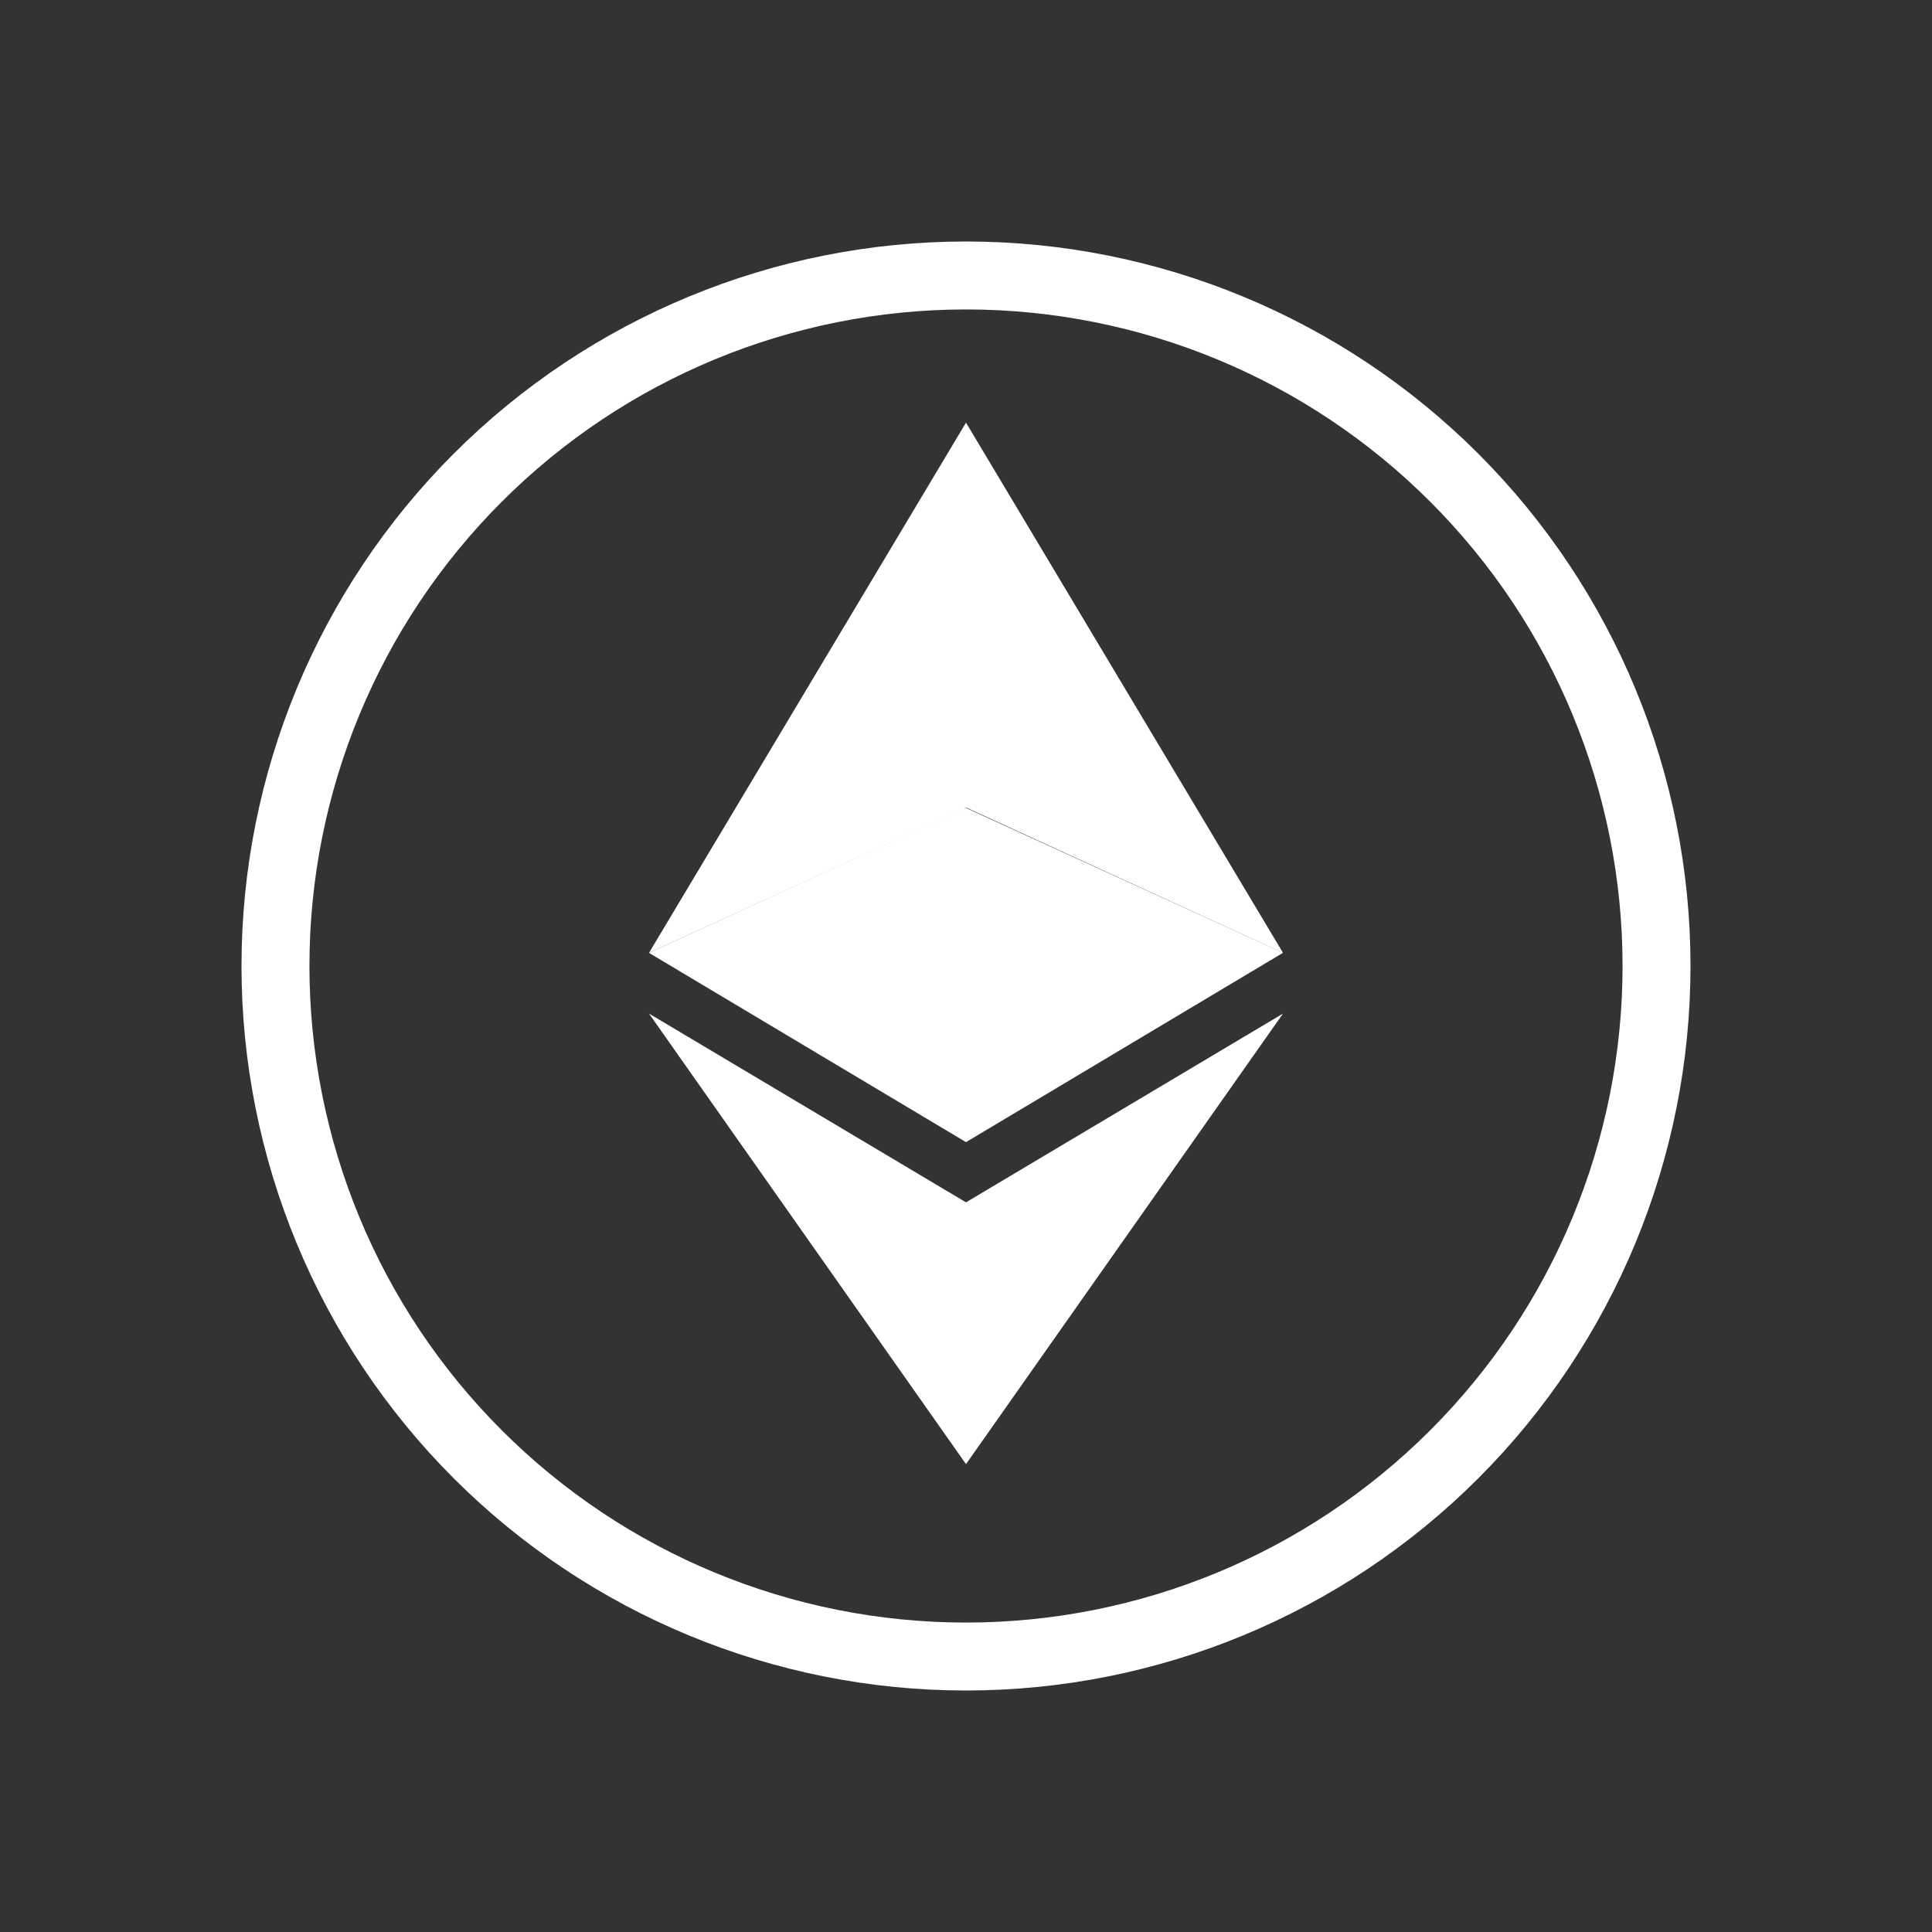 <svg width="24" height="24" viewBox="0 0 24 24" fill="none" xmlns="http://www.w3.org/2000/svg">
<rect x="0" y="0" width="24" height="24" fill="#333333" stroke="none"/>
<path d="M12 20.156C14.163 20.156 16.238 19.297 17.767 17.767C19.297 16.238 20.156 14.163 20.156 12C20.156 9.837 19.297 7.762 17.767 6.233C16.238 4.703 14.163 3.844 12 3.844C9.837 3.844 7.762 4.703 6.233 6.233C4.703 7.762 3.844 9.837 3.844 12C3.844 14.163 4.703 16.238 6.233 17.767C7.762 19.297 9.837 20.156 12 20.156ZM21 12C21 14.387 20.052 16.676 18.364 18.364C16.676 20.052 14.387 21 12 21C9.613 21 7.324 20.052 5.636 18.364C3.948 16.676 3 14.387 3 12C3 9.613 3.948 7.324 5.636 5.636C7.324 3.948 9.613 3 12 3C14.387 3 16.676 3.948 18.364 5.636C20.052 7.324 21 9.613 21 12Z" fill="white"/>
<path d="M12 5.25V10.031L15.938 11.837L12 5.25Z" fill="white"/>
<path d="M12 5.25L8.062 11.837L12 10.037V5.25Z" fill="white"/>
<path d="M12 14.936V18.188L15.938 12.591L12 14.936Z" fill="white"/>
<path d="M12 18.188V14.936L8.062 12.591L12 18.188Z" fill="white"/>
<path d="M12 14.188L15.938 11.836L12 10.037V14.188Z" fill="white"/>
<path d="M8.062 11.837L12 14.188V10.031L8.062 11.837Z" fill="white"/>
</svg>
